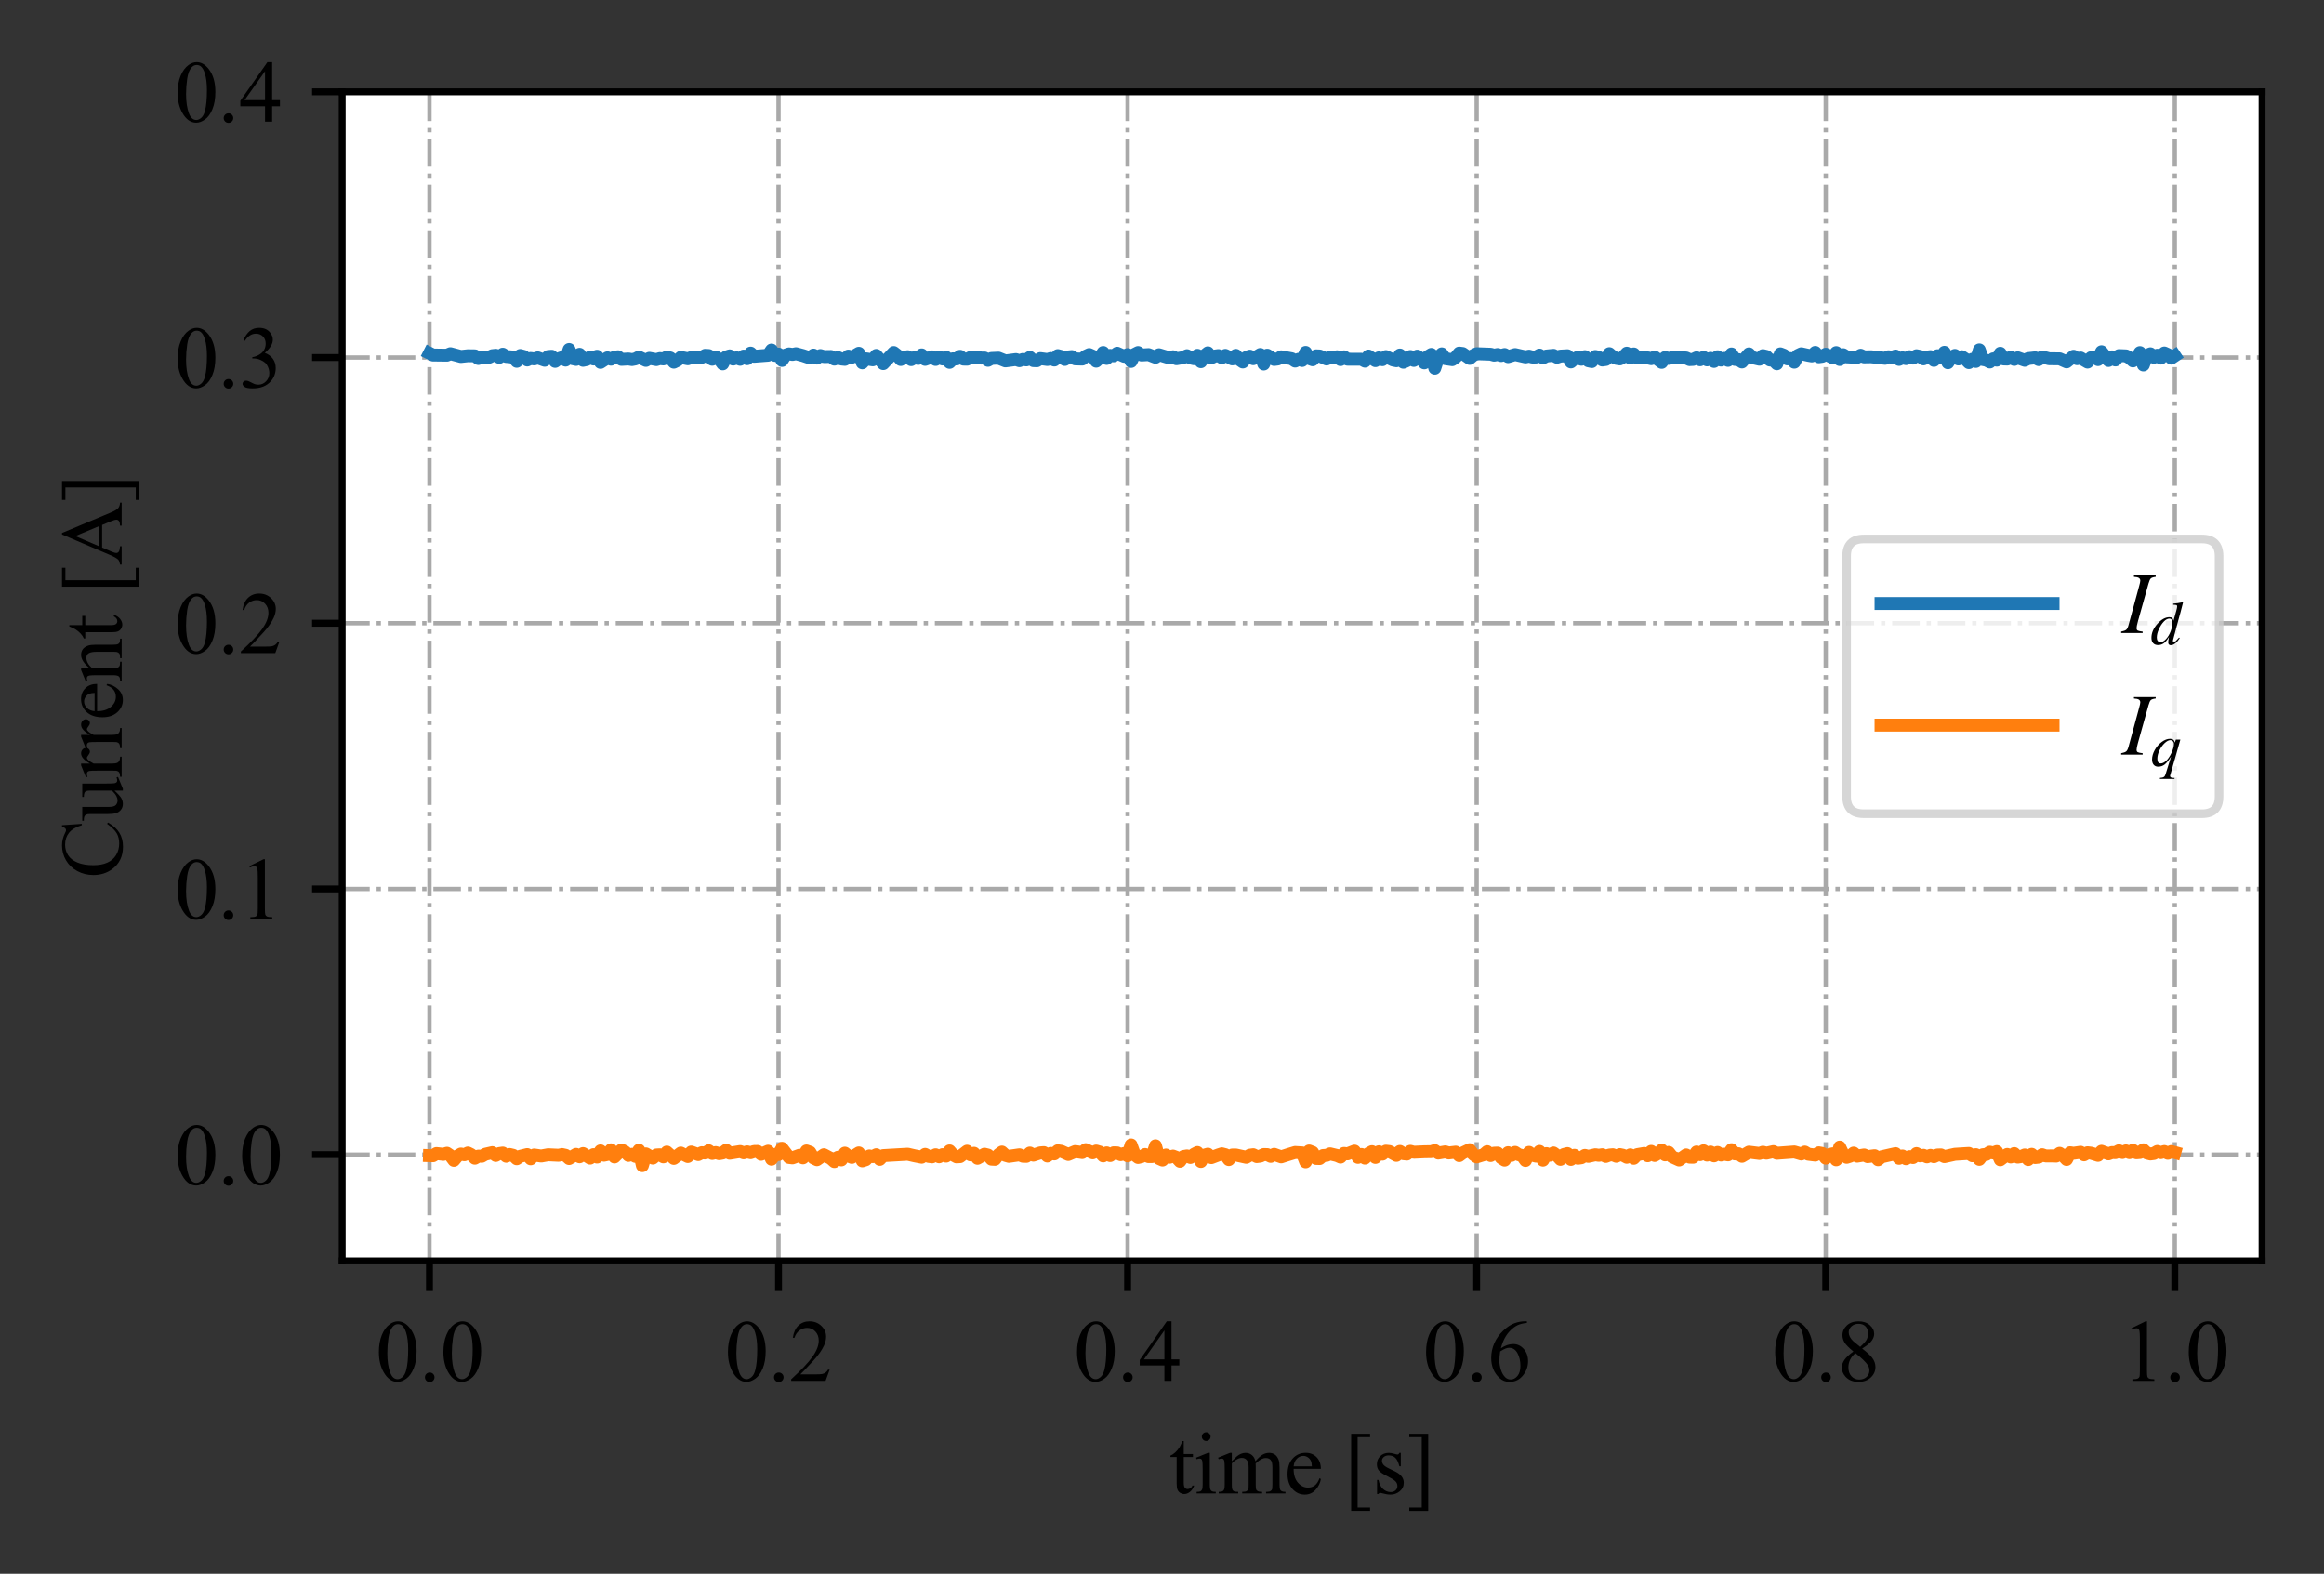 <?xml version="1.0" encoding="utf-8" standalone="no"?>
<!DOCTYPE svg PUBLIC "-//W3C//DTD SVG 1.1//EN"
  "http://www.w3.org/Graphics/SVG/1.1/DTD/svg11.dtd">
<svg xmlns:xlink="http://www.w3.org/1999/xlink" width="270.183pt" height="182.938pt" viewBox="0 0 270.183 182.938" xmlns="http://www.w3.org/2000/svg" version="1.1">
 <rect x="0" y="0" width="270.183" height="182.938" fill="#333333" stroke="none"/>
 <defs>
  <style type="text/css">*{stroke-linejoin: round; stroke-linecap: butt}</style>
 </defs>
 <g id="figure_1">
  <g id="patch_1">
   <path d="M 0 182.938 
L 270.183 182.938 
L 270.183 0 
L 0 0 
L 0 182.938 
z
" style="fill: none"/>
  </g>
  <g id="axes_1">
   <g id="patch_2">
    <path d="M 39.783 146.572 
L 262.983 146.572 
L 262.983 10.672 
L 39.783 10.672 
z
" style="fill: #ffffff"/>
   </g>
   <g id="matplotlib.axis_1">
    <g id="xtick_1">
     <g id="line2d_1">
      <path d="M 49.928 146.572 
L 49.928 10.672 
" clip-path="url(#p08a0a5518a)" style="fill: none; stroke-dasharray: 3.2,0.8,0.5,0.8; stroke-dashoffset: 0; stroke: #a9a9a9; stroke-width: 0.5"/>
     </g>
     <g id="line2d_2">
      <defs>
       <path id="m55daa2316b" d="M 0 0 
L 0 3.5 
" style="stroke: #000000; stroke-width: 0.8"/>
      </defs>
      <g>
       <use xlink:href="#m55daa2316b" x="49.928" y="146.572" style="stroke: #000000; stroke-width: 0.8"/>
      </g>
     </g>
     <g id="text_1">
      <!-- 0.0 -->
      <g transform="translate(43.678 160.516)scale(0.1 -0.1)">
       <defs>
        <path id="TimesNewRomanPSMT-30" d="M 231 2094 
Q 231 2819 450 3342 
Q 669 3866 1031 4122 
Q 1313 4325 1613 4325 
Q 2100 4325 2488 3828 
Q 2972 3213 2972 2159 
Q 2972 1422 2759 906 
Q 2547 391 2217 158 
Q 1888 -75 1581 -75 
Q 975 -75 572 641 
Q 231 1244 231 2094 
z
M 844 2016 
Q 844 1141 1059 588 
Q 1238 122 1591 122 
Q 1759 122 1940 273 
Q 2122 425 2216 781 
Q 2359 1319 2359 2297 
Q 2359 3022 2209 3506 
Q 2097 3866 1919 4016 
Q 1791 4119 1609 4119 
Q 1397 4119 1231 3928 
Q 1006 3669 925 3112 
Q 844 2556 844 2016 
z
" transform="scale(0.016)"/>
        <path id="TimesNewRomanPSMT-2e" d="M 800 606 
Q 947 606 1047 504 
Q 1147 403 1147 259 
Q 1147 116 1045 14 
Q 944 -88 800 -88 
Q 656 -88 554 14 
Q 453 116 453 259 
Q 453 406 554 506 
Q 656 606 800 606 
z
" transform="scale(0.016)"/>
       </defs>
       <use xlink:href="#TimesNewRomanPSMT-30"/>
       <use xlink:href="#TimesNewRomanPSMT-2e" x="50"/>
       <use xlink:href="#TimesNewRomanPSMT-30" x="75"/>
      </g>
     </g>
    </g>
    <g id="xtick_2">
     <g id="line2d_3">
      <path d="M 90.51 146.572 
L 90.51 10.672 
" clip-path="url(#p08a0a5518a)" style="fill: none; stroke-dasharray: 3.2,0.8,0.5,0.8; stroke-dashoffset: 0; stroke: #a9a9a9; stroke-width: 0.5"/>
     </g>
     <g id="line2d_4">
      <g>
       <use xlink:href="#m55daa2316b" x="90.51" y="146.572" style="stroke: #000000; stroke-width: 0.8"/>
      </g>
     </g>
     <g id="text_2">
      <!-- 0.2 -->
      <g transform="translate(84.26 160.516)scale(0.1 -0.1)">
       <defs>
        <path id="TimesNewRomanPSMT-32" d="M 2934 816 
L 2638 0 
L 138 0 
L 138 116 
Q 1241 1122 1691 1759 
Q 2141 2397 2141 2925 
Q 2141 3328 1894 3587 
Q 1647 3847 1303 3847 
Q 991 3847 742 3664 
Q 494 3481 375 3128 
L 259 3128 
Q 338 3706 661 4015 
Q 984 4325 1469 4325 
Q 1984 4325 2329 3994 
Q 2675 3663 2675 3213 
Q 2675 2891 2525 2569 
Q 2294 2063 1775 1497 
Q 997 647 803 472 
L 1909 472 
Q 2247 472 2383 497 
Q 2519 522 2628 598 
Q 2738 675 2819 816 
L 2934 816 
z
" transform="scale(0.016)"/>
       </defs>
       <use xlink:href="#TimesNewRomanPSMT-30"/>
       <use xlink:href="#TimesNewRomanPSMT-2e" x="50"/>
       <use xlink:href="#TimesNewRomanPSMT-32" x="75"/>
      </g>
     </g>
    </g>
    <g id="xtick_3">
     <g id="line2d_5">
      <path d="M 131.092 146.572 
L 131.092 10.672 
" clip-path="url(#p08a0a5518a)" style="fill: none; stroke-dasharray: 3.2,0.8,0.5,0.8; stroke-dashoffset: 0; stroke: #a9a9a9; stroke-width: 0.5"/>
     </g>
     <g id="line2d_6">
      <g>
       <use xlink:href="#m55daa2316b" x="131.092" y="146.572" style="stroke: #000000; stroke-width: 0.8"/>
      </g>
     </g>
     <g id="text_3">
      <!-- 0.4 -->
      <g transform="translate(124.842 160.516)scale(0.1 -0.1)">
       <defs>
        <path id="TimesNewRomanPSMT-34" d="M 2978 1563 
L 2978 1119 
L 2409 1119 
L 2409 0 
L 1894 0 
L 1894 1119 
L 100 1119 
L 100 1519 
L 2066 4325 
L 2409 4325 
L 2409 1563 
L 2978 1563 
z
M 1894 1563 
L 1894 3666 
L 406 1563 
L 1894 1563 
z
" transform="scale(0.016)"/>
       </defs>
       <use xlink:href="#TimesNewRomanPSMT-30"/>
       <use xlink:href="#TimesNewRomanPSMT-2e" x="50"/>
       <use xlink:href="#TimesNewRomanPSMT-34" x="75"/>
      </g>
     </g>
    </g>
    <g id="xtick_4">
     <g id="line2d_7">
      <path d="M 171.674 146.572 
L 171.674 10.672 
" clip-path="url(#p08a0a5518a)" style="fill: none; stroke-dasharray: 3.2,0.8,0.5,0.8; stroke-dashoffset: 0; stroke: #a9a9a9; stroke-width: 0.5"/>
     </g>
     <g id="line2d_8">
      <g>
       <use xlink:href="#m55daa2316b" x="171.674" y="146.572" style="stroke: #000000; stroke-width: 0.8"/>
      </g>
     </g>
     <g id="text_4">
      <!-- 0.6 -->
      <g transform="translate(165.424 160.516)scale(0.1 -0.1)">
       <defs>
        <path id="TimesNewRomanPSMT-36" d="M 2869 4325 
L 2869 4209 
Q 2456 4169 2195 4045 
Q 1934 3922 1679 3669 
Q 1425 3416 1258 3105 
Q 1091 2794 978 2366 
Q 1428 2675 1881 2675 
Q 2316 2675 2634 2325 
Q 2953 1975 2953 1425 
Q 2953 894 2631 456 
Q 2244 -75 1606 -75 
Q 1172 -75 869 213 
Q 275 772 275 1663 
Q 275 2231 503 2743 
Q 731 3256 1154 3653 
Q 1578 4050 1965 4187 
Q 2353 4325 2688 4325 
L 2869 4325 
z
M 925 2138 
Q 869 1716 869 1456 
Q 869 1156 980 804 
Q 1091 453 1309 247 
Q 1469 100 1697 100 
Q 1969 100 2183 356 
Q 2397 613 2397 1088 
Q 2397 1622 2184 2012 
Q 1972 2403 1581 2403 
Q 1463 2403 1327 2353 
Q 1191 2303 925 2138 
z
" transform="scale(0.016)"/>
       </defs>
       <use xlink:href="#TimesNewRomanPSMT-30"/>
       <use xlink:href="#TimesNewRomanPSMT-2e" x="50"/>
       <use xlink:href="#TimesNewRomanPSMT-36" x="75"/>
      </g>
     </g>
    </g>
    <g id="xtick_5">
     <g id="line2d_9">
      <path d="M 212.256 146.572 
L 212.256 10.672 
" clip-path="url(#p08a0a5518a)" style="fill: none; stroke-dasharray: 3.2,0.8,0.5,0.8; stroke-dashoffset: 0; stroke: #a9a9a9; stroke-width: 0.5"/>
     </g>
     <g id="line2d_10">
      <g>
       <use xlink:href="#m55daa2316b" x="212.256" y="146.572" style="stroke: #000000; stroke-width: 0.8"/>
      </g>
     </g>
     <g id="text_5">
      <!-- 0.8 -->
      <g transform="translate(206.006 160.516)scale(0.1 -0.1)">
       <defs>
        <path id="TimesNewRomanPSMT-38" d="M 1228 2134 
Q 725 2547 579 2797 
Q 434 3047 434 3316 
Q 434 3728 753 4026 
Q 1072 4325 1600 4325 
Q 2113 4325 2425 4047 
Q 2738 3769 2738 3413 
Q 2738 3175 2569 2928 
Q 2400 2681 1866 2347 
Q 2416 1922 2594 1678 
Q 2831 1359 2831 1006 
Q 2831 559 2490 242 
Q 2150 -75 1597 -75 
Q 994 -75 656 303 
Q 388 606 388 966 
Q 388 1247 577 1523 
Q 766 1800 1228 2134 
z
M 1719 2469 
Q 2094 2806 2194 3001 
Q 2294 3197 2294 3444 
Q 2294 3772 2109 3958 
Q 1925 4144 1606 4144 
Q 1288 4144 1088 3959 
Q 888 3775 888 3528 
Q 888 3366 970 3203 
Q 1053 3041 1206 2894 
L 1719 2469 
z
M 1375 2016 
Q 1116 1797 991 1539 
Q 866 1281 866 981 
Q 866 578 1086 336 
Q 1306 94 1647 94 
Q 1984 94 2187 284 
Q 2391 475 2391 747 
Q 2391 972 2272 1150 
Q 2050 1481 1375 2016 
z
" transform="scale(0.016)"/>
       </defs>
       <use xlink:href="#TimesNewRomanPSMT-30"/>
       <use xlink:href="#TimesNewRomanPSMT-2e" x="50"/>
       <use xlink:href="#TimesNewRomanPSMT-38" x="75"/>
      </g>
     </g>
    </g>
    <g id="xtick_6">
     <g id="line2d_11">
      <path d="M 252.837 146.572 
L 252.837 10.672 
" clip-path="url(#p08a0a5518a)" style="fill: none; stroke-dasharray: 3.2,0.8,0.5,0.8; stroke-dashoffset: 0; stroke: #a9a9a9; stroke-width: 0.5"/>
     </g>
     <g id="line2d_12">
      <g>
       <use xlink:href="#m55daa2316b" x="252.837" y="146.572" style="stroke: #000000; stroke-width: 0.8"/>
      </g>
     </g>
     <g id="text_6">
      <!-- 1.0 -->
      <g transform="translate(246.587 160.516)scale(0.1 -0.1)">
       <defs>
        <path id="TimesNewRomanPSMT-31" d="M 750 3822 
L 1781 4325 
L 1884 4325 
L 1884 747 
Q 1884 391 1914 303 
Q 1944 216 2037 169 
Q 2131 122 2419 116 
L 2419 0 
L 825 0 
L 825 116 
Q 1125 122 1212 167 
Q 1300 213 1334 289 
Q 1369 366 1369 747 
L 1369 3034 
Q 1369 3497 1338 3628 
Q 1316 3728 1258 3775 
Q 1200 3822 1119 3822 
Q 1003 3822 797 3725 
L 750 3822 
z
" transform="scale(0.016)"/>
       </defs>
       <use xlink:href="#TimesNewRomanPSMT-31"/>
       <use xlink:href="#TimesNewRomanPSMT-2e" x="50"/>
       <use xlink:href="#TimesNewRomanPSMT-30" x="75"/>
      </g>
     </g>
    </g>
    <g id="text_7">
     <!-- time [s] -->
     <g transform="translate(135.97 173.598)scale(0.1 -0.1)">
      <defs>
       <path id="TimesNewRomanPSMT-74" d="M 1031 3803 
L 1031 2863 
L 1700 2863 
L 1700 2644 
L 1031 2644 
L 1031 788 
Q 1031 509 1111 412 
Q 1191 316 1316 316 
Q 1419 316 1516 380 
Q 1613 444 1666 569 
L 1788 569 
Q 1678 263 1478 108 
Q 1278 -47 1066 -47 
Q 922 -47 784 33 
Q 647 113 581 261 
Q 516 409 516 719 
L 516 2644 
L 63 2644 
L 63 2747 
Q 234 2816 414 2980 
Q 594 3144 734 3369 
Q 806 3488 934 3803 
L 1031 3803 
z
" transform="scale(0.016)"/>
       <path id="TimesNewRomanPSMT-69" d="M 928 4444 
Q 1059 4444 1151 4351 
Q 1244 4259 1244 4128 
Q 1244 3997 1151 3903 
Q 1059 3809 928 3809 
Q 797 3809 703 3903 
Q 609 3997 609 4128 
Q 609 4259 701 4351 
Q 794 4444 928 4444 
z
M 1188 2947 
L 1188 647 
Q 1188 378 1227 289 
Q 1266 200 1342 156 
Q 1419 113 1622 113 
L 1622 0 
L 231 0 
L 231 113 
Q 441 113 512 153 
Q 584 194 626 287 
Q 669 381 669 647 
L 669 1750 
Q 669 2216 641 2353 
Q 619 2453 572 2492 
Q 525 2531 444 2531 
Q 356 2531 231 2484 
L 188 2597 
L 1050 2947 
L 1188 2947 
z
" transform="scale(0.016)"/>
       <path id="TimesNewRomanPSMT-6d" d="M 1050 2338 
Q 1363 2650 1419 2697 
Q 1559 2816 1721 2881 
Q 1884 2947 2044 2947 
Q 2313 2947 2506 2790 
Q 2700 2634 2766 2338 
Q 3088 2713 3309 2830 
Q 3531 2947 3766 2947 
Q 3994 2947 4170 2830 
Q 4347 2713 4450 2447 
Q 4519 2266 4519 1878 
L 4519 647 
Q 4519 378 4559 278 
Q 4591 209 4675 161 
Q 4759 113 4950 113 
L 4950 0 
L 3538 0 
L 3538 113 
L 3597 113 
Q 3781 113 3884 184 
Q 3956 234 3988 344 
Q 4000 397 4000 647 
L 4000 1878 
Q 4000 2228 3916 2372 
Q 3794 2572 3525 2572 
Q 3359 2572 3192 2489 
Q 3025 2406 2788 2181 
L 2781 2147 
L 2788 2013 
L 2788 647 
Q 2788 353 2820 281 
Q 2853 209 2943 161 
Q 3034 113 3253 113 
L 3253 0 
L 1806 0 
L 1806 113 
Q 2044 113 2133 169 
Q 2222 225 2256 338 
Q 2272 391 2272 647 
L 2272 1878 
Q 2272 2228 2169 2381 
Q 2031 2581 1784 2581 
Q 1616 2581 1450 2491 
Q 1191 2353 1050 2181 
L 1050 647 
Q 1050 366 1089 281 
Q 1128 197 1204 155 
Q 1281 113 1516 113 
L 1516 0 
L 100 0 
L 100 113 
Q 297 113 375 155 
Q 453 197 493 289 
Q 534 381 534 647 
L 534 1741 
Q 534 2213 506 2350 
Q 484 2453 437 2492 
Q 391 2531 309 2531 
Q 222 2531 100 2484 
L 53 2597 
L 916 2947 
L 1050 2947 
L 1050 2338 
z
" transform="scale(0.016)"/>
       <path id="TimesNewRomanPSMT-65" d="M 681 1784 
Q 678 1147 991 784 
Q 1303 422 1725 422 
Q 2006 422 2214 576 
Q 2422 731 2563 1106 
L 2659 1044 
Q 2594 616 2278 264 
Q 1963 -88 1488 -88 
Q 972 -88 605 314 
Q 238 716 238 1394 
Q 238 2128 614 2539 
Q 991 2950 1559 2950 
Q 2041 2950 2350 2633 
Q 2659 2316 2659 1784 
L 681 1784 
z
M 681 1966 
L 2006 1966 
Q 1991 2241 1941 2353 
Q 1863 2528 1708 2628 
Q 1553 2728 1384 2728 
Q 1125 2728 920 2526 
Q 716 2325 681 1966 
z
" transform="scale(0.016)"/>
       <path id="TimesNewRomanPSMT-20" transform="scale(0.016)"/>
       <path id="TimesNewRomanPSMT-5b" d="M 1900 -1269 
L 525 -1269 
L 525 4334 
L 1900 4334 
L 1900 4088 
L 994 4088 
L 994 -1025 
L 1900 -1025 
L 1900 -1269 
z
" transform="scale(0.016)"/>
       <path id="TimesNewRomanPSMT-73" d="M 2050 2947 
L 2050 1972 
L 1947 1972 
Q 1828 2431 1642 2597 
Q 1456 2763 1169 2763 
Q 950 2763 815 2647 
Q 681 2531 681 2391 
Q 681 2216 781 2091 
Q 878 1963 1175 1819 
L 1631 1597 
Q 2266 1288 2266 781 
Q 2266 391 1970 151 
Q 1675 -88 1309 -88 
Q 1047 -88 709 6 
Q 606 38 541 38 
Q 469 38 428 -44 
L 325 -44 
L 325 978 
L 428 978 
Q 516 541 762 319 
Q 1009 97 1316 97 
Q 1531 97 1667 223 
Q 1803 350 1803 528 
Q 1803 744 1651 891 
Q 1500 1038 1047 1263 
Q 594 1488 453 1669 
Q 313 1847 313 2119 
Q 313 2472 555 2709 
Q 797 2947 1181 2947 
Q 1350 2947 1591 2875 
Q 1750 2828 1803 2828 
Q 1853 2828 1881 2850 
Q 1909 2872 1947 2947 
L 2050 2947 
z
" transform="scale(0.016)"/>
       <path id="TimesNewRomanPSMT-5d" d="M 234 4334 
L 1609 4334 
L 1609 -1272 
L 234 -1272 
L 234 -1025 
L 1141 -1025 
L 1141 4088 
L 234 4088 
L 234 4334 
z
" transform="scale(0.016)"/>
      </defs>
      <use xlink:href="#TimesNewRomanPSMT-74"/>
      <use xlink:href="#TimesNewRomanPSMT-69" x="27.783"/>
      <use xlink:href="#TimesNewRomanPSMT-6d" x="55.566"/>
      <use xlink:href="#TimesNewRomanPSMT-65" x="133.35"/>
      <use xlink:href="#TimesNewRomanPSMT-20" x="177.734"/>
      <use xlink:href="#TimesNewRomanPSMT-5b" x="202.734"/>
      <use xlink:href="#TimesNewRomanPSMT-73" x="236.035"/>
      <use xlink:href="#TimesNewRomanPSMT-5d" x="274.951"/>
     </g>
    </g>
   </g>
   <g id="matplotlib.axis_2">
    <g id="ytick_1">
     <g id="line2d_13">
      <path d="M 39.783 134.217 
L 262.983 134.217 
" clip-path="url(#p08a0a5518a)" style="fill: none; stroke-dasharray: 3.2,0.8,0.5,0.8; stroke-dashoffset: 0; stroke: #a9a9a9; stroke-width: 0.5"/>
     </g>
     <g id="line2d_14">
      <defs>
       <path id="mfda56eb839" d="M 0 0 
L -3.5 0 
" style="stroke: #000000; stroke-width: 0.8"/>
      </defs>
      <g>
       <use xlink:href="#mfda56eb839" x="39.783" y="134.217" style="stroke: #000000; stroke-width: 0.8"/>
      </g>
     </g>
     <g id="text_8">
      <!-- 0.0 -->
      <g transform="translate(20.283 137.689)scale(0.1 -0.1)">
       <use xlink:href="#TimesNewRomanPSMT-30"/>
       <use xlink:href="#TimesNewRomanPSMT-2e" x="50"/>
       <use xlink:href="#TimesNewRomanPSMT-30" x="75"/>
      </g>
     </g>
    </g>
    <g id="ytick_2">
     <g id="line2d_15">
      <path d="M 39.783 103.331 
L 262.983 103.331 
" clip-path="url(#p08a0a5518a)" style="fill: none; stroke-dasharray: 3.2,0.8,0.5,0.8; stroke-dashoffset: 0; stroke: #a9a9a9; stroke-width: 0.5"/>
     </g>
     <g id="line2d_16">
      <g>
       <use xlink:href="#mfda56eb839" x="39.783" y="103.331" style="stroke: #000000; stroke-width: 0.8"/>
      </g>
     </g>
     <g id="text_9">
      <!-- 0.1 -->
      <g transform="translate(20.283 106.803)scale(0.1 -0.1)">
       <use xlink:href="#TimesNewRomanPSMT-30"/>
       <use xlink:href="#TimesNewRomanPSMT-2e" x="50"/>
       <use xlink:href="#TimesNewRomanPSMT-31" x="75"/>
      </g>
     </g>
    </g>
    <g id="ytick_3">
     <g id="line2d_17">
      <path d="M 39.783 72.445 
L 262.983 72.445 
" clip-path="url(#p08a0a5518a)" style="fill: none; stroke-dasharray: 3.2,0.8,0.5,0.8; stroke-dashoffset: 0; stroke: #a9a9a9; stroke-width: 0.5"/>
     </g>
     <g id="line2d_18">
      <g>
       <use xlink:href="#mfda56eb839" x="39.783" y="72.445" style="stroke: #000000; stroke-width: 0.8"/>
      </g>
     </g>
     <g id="text_10">
      <!-- 0.2 -->
      <g transform="translate(20.283 75.916)scale(0.1 -0.1)">
       <use xlink:href="#TimesNewRomanPSMT-30"/>
       <use xlink:href="#TimesNewRomanPSMT-2e" x="50"/>
       <use xlink:href="#TimesNewRomanPSMT-32" x="75"/>
      </g>
     </g>
    </g>
    <g id="ytick_4">
     <g id="line2d_19">
      <path d="M 39.783 41.558 
L 262.983 41.558 
" clip-path="url(#p08a0a5518a)" style="fill: none; stroke-dasharray: 3.2,0.8,0.5,0.8; stroke-dashoffset: 0; stroke: #a9a9a9; stroke-width: 0.5"/>
     </g>
     <g id="line2d_20">
      <g>
       <use xlink:href="#mfda56eb839" x="39.783" y="41.558" style="stroke: #000000; stroke-width: 0.8"/>
      </g>
     </g>
     <g id="text_11">
      <!-- 0.3 -->
      <g transform="translate(20.283 45.03)scale(0.1 -0.1)">
       <defs>
        <path id="TimesNewRomanPSMT-33" d="M 325 3431 
Q 506 3859 782 4092 
Q 1059 4325 1472 4325 
Q 1981 4325 2253 3994 
Q 2459 3747 2459 3466 
Q 2459 3003 1878 2509 
Q 2269 2356 2469 2072 
Q 2669 1788 2669 1403 
Q 2669 853 2319 450 
Q 1863 -75 997 -75 
Q 569 -75 414 31 
Q 259 138 259 259 
Q 259 350 332 419 
Q 406 488 509 488 
Q 588 488 669 463 
Q 722 447 909 348 
Q 1097 250 1169 231 
Q 1284 197 1416 197 
Q 1734 197 1970 444 
Q 2206 691 2206 1028 
Q 2206 1275 2097 1509 
Q 2016 1684 1919 1775 
Q 1784 1900 1550 2001 
Q 1316 2103 1072 2103 
L 972 2103 
L 972 2197 
Q 1219 2228 1467 2375 
Q 1716 2522 1828 2728 
Q 1941 2934 1941 3181 
Q 1941 3503 1739 3701 
Q 1538 3900 1238 3900 
Q 753 3900 428 3381 
L 325 3431 
z
" transform="scale(0.016)"/>
       </defs>
       <use xlink:href="#TimesNewRomanPSMT-30"/>
       <use xlink:href="#TimesNewRomanPSMT-2e" x="50"/>
       <use xlink:href="#TimesNewRomanPSMT-33" x="75"/>
      </g>
     </g>
    </g>
    <g id="ytick_5">
     <g id="line2d_21">
      <path d="M 39.783 10.672 
L 262.983 10.672 
" clip-path="url(#p08a0a5518a)" style="fill: none; stroke-dasharray: 3.2,0.8,0.5,0.8; stroke-dashoffset: 0; stroke: #a9a9a9; stroke-width: 0.5"/>
     </g>
     <g id="line2d_22">
      <g>
       <use xlink:href="#mfda56eb839" x="39.783" y="10.672" style="stroke: #000000; stroke-width: 0.8"/>
      </g>
     </g>
     <g id="text_12">
      <!-- 0.4 -->
      <g transform="translate(20.283 14.144)scale(0.1 -0.1)">
       <use xlink:href="#TimesNewRomanPSMT-30"/>
       <use xlink:href="#TimesNewRomanPSMT-2e" x="50"/>
       <use xlink:href="#TimesNewRomanPSMT-34" x="75"/>
      </g>
     </g>
    </g>
    <g id="text_13">
     <!-- Current [A] -->
     <g transform="translate(14.144 102.086)rotate(-90)scale(0.1 -0.1)">
      <defs>
       <path id="TimesNewRomanPSMT-43" d="M 3853 4334 
L 3950 2894 
L 3853 2894 
Q 3659 3541 3300 3825 
Q 2941 4109 2438 4109 
Q 2016 4109 1675 3895 
Q 1334 3681 1139 3212 
Q 944 2744 944 2047 
Q 944 1472 1128 1050 
Q 1313 628 1683 403 
Q 2053 178 2528 178 
Q 2941 178 3256 354 
Q 3572 531 3950 1056 
L 4047 994 
Q 3728 428 3303 165 
Q 2878 -97 2294 -97 
Q 1241 -97 663 684 
Q 231 1266 231 2053 
Q 231 2688 515 3219 
Q 800 3750 1298 4042 
Q 1797 4334 2388 4334 
Q 2847 4334 3294 4109 
Q 3425 4041 3481 4041 
Q 3566 4041 3628 4100 
Q 3709 4184 3744 4334 
L 3853 4334 
z
" transform="scale(0.016)"/>
       <path id="TimesNewRomanPSMT-75" d="M 2709 2863 
L 2709 1128 
Q 2709 631 2732 520 
Q 2756 409 2807 365 
Q 2859 322 2928 322 
Q 3025 322 3147 375 
L 3191 266 
L 2334 -88 
L 2194 -88 
L 2194 519 
Q 1825 119 1631 15 
Q 1438 -88 1222 -88 
Q 981 -88 804 51 
Q 628 191 559 409 
Q 491 628 491 1028 
L 491 2306 
Q 491 2509 447 2587 
Q 403 2666 317 2708 
Q 231 2750 6 2747 
L 6 2863 
L 1009 2863 
L 1009 947 
Q 1009 547 1148 422 
Q 1288 297 1484 297 
Q 1619 297 1789 381 
Q 1959 466 2194 703 
L 2194 2325 
Q 2194 2569 2105 2655 
Q 2016 2741 1734 2747 
L 1734 2863 
L 2709 2863 
z
" transform="scale(0.016)"/>
       <path id="TimesNewRomanPSMT-72" d="M 1038 2947 
L 1038 2303 
Q 1397 2947 1775 2947 
Q 1947 2947 2059 2842 
Q 2172 2738 2172 2600 
Q 2172 2478 2090 2393 
Q 2009 2309 1897 2309 
Q 1788 2309 1652 2417 
Q 1516 2525 1450 2525 
Q 1394 2525 1328 2463 
Q 1188 2334 1038 2041 
L 1038 669 
Q 1038 431 1097 309 
Q 1138 225 1241 169 
Q 1344 113 1538 113 
L 1538 0 
L 72 0 
L 72 113 
Q 291 113 397 181 
Q 475 231 506 341 
Q 522 394 522 644 
L 522 1753 
Q 522 2253 501 2348 
Q 481 2444 426 2487 
Q 372 2531 291 2531 
Q 194 2531 72 2484 
L 41 2597 
L 906 2947 
L 1038 2947 
z
" transform="scale(0.016)"/>
       <path id="TimesNewRomanPSMT-6e" d="M 1034 2341 
Q 1538 2947 1994 2947 
Q 2228 2947 2397 2830 
Q 2566 2713 2666 2444 
Q 2734 2256 2734 1869 
L 2734 647 
Q 2734 375 2778 278 
Q 2813 200 2889 156 
Q 2966 113 3172 113 
L 3172 0 
L 1756 0 
L 1756 113 
L 1816 113 
Q 2016 113 2095 173 
Q 2175 234 2206 353 
Q 2219 400 2219 647 
L 2219 1819 
Q 2219 2209 2117 2386 
Q 2016 2563 1775 2563 
Q 1403 2563 1034 2156 
L 1034 647 
Q 1034 356 1069 288 
Q 1113 197 1189 155 
Q 1266 113 1500 113 
L 1500 0 
L 84 0 
L 84 113 
L 147 113 
Q 366 113 442 223 
Q 519 334 519 647 
L 519 1709 
Q 519 2225 495 2337 
Q 472 2450 423 2490 
Q 375 2531 294 2531 
Q 206 2531 84 2484 
L 38 2597 
L 900 2947 
L 1034 2947 
L 1034 2341 
z
" transform="scale(0.016)"/>
       <path id="TimesNewRomanPSMT-41" d="M 2928 1419 
L 1288 1419 
L 1000 750 
Q 894 503 894 381 
Q 894 284 986 211 
Q 1078 138 1384 116 
L 1384 0 
L 50 0 
L 50 116 
Q 316 163 394 238 
Q 553 388 747 847 
L 2238 4334 
L 2347 4334 
L 3822 809 
Q 4000 384 4145 257 
Q 4291 131 4550 116 
L 4550 0 
L 2878 0 
L 2878 116 
Q 3131 128 3220 200 
Q 3309 272 3309 375 
Q 3309 513 3184 809 
L 2928 1419 
z
M 2841 1650 
L 2122 3363 
L 1384 1650 
L 2841 1650 
z
" transform="scale(0.016)"/>
      </defs>
      <use xlink:href="#TimesNewRomanPSMT-43"/>
      <use xlink:href="#TimesNewRomanPSMT-75" x="66.699"/>
      <use xlink:href="#TimesNewRomanPSMT-72" x="116.699"/>
      <use xlink:href="#TimesNewRomanPSMT-72" x="150"/>
      <use xlink:href="#TimesNewRomanPSMT-65" x="183.301"/>
      <use xlink:href="#TimesNewRomanPSMT-6e" x="227.686"/>
      <use xlink:href="#TimesNewRomanPSMT-74" x="277.686"/>
      <use xlink:href="#TimesNewRomanPSMT-20" x="305.469"/>
      <use xlink:href="#TimesNewRomanPSMT-5b" x="330.469"/>
      <use xlink:href="#TimesNewRomanPSMT-41" x="363.77"/>
      <use xlink:href="#TimesNewRomanPSMT-5d" x="435.986"/>
     </g>
    </g>
   </g>
   <g id="line2d_23">
    <path d="M 49.928 41.059 
L 50.334 41.267 
L 51.957 41.287 
L 52.363 41.114 
L 53.581 41.439 
L 54.392 41.35 
L 55.204 41.361 
L 55.61 41.672 
L 56.016 41.514 
L 56.421 41.617 
L 56.827 41.542 
L 57.233 41.342 
L 57.639 41.297 
L 58.045 41.54 
L 58.45 41.171 
L 58.856 41.437 
L 59.668 41.505 
L 60.074 42 
L 60.48 41.319 
L 60.885 41.429 
L 61.291 41.846 
L 61.697 41.665 
L 62.103 41.721 
L 62.509 41.595 
L 63.32 41.878 
L 63.726 41.443 
L 64.132 41.409 
L 64.538 42.007 
L 64.944 41.702 
L 65.349 41.565 
L 65.755 41.859 
L 66.161 40.623 
L 66.567 41.691 
L 66.973 41.781 
L 67.378 41.183 
L 67.784 41.884 
L 68.19 41.796 
L 68.596 41.513 
L 69.002 41.729 
L 69.408 41.409 
L 69.813 42.125 
L 70.625 41.594 
L 71.031 41.755 
L 71.437 41.524 
L 71.842 41.469 
L 72.248 41.776 
L 73.06 41.729 
L 73.466 41.798 
L 73.872 41.72 
L 74.277 41.51 
L 75.089 41.894 
L 75.495 41.65 
L 76.306 41.802 
L 76.712 41.679 
L 77.118 41.723 
L 77.524 41.508 
L 77.93 41.613 
L 78.336 42.1 
L 78.741 41.902 
L 79.147 41.539 
L 79.959 41.705 
L 80.365 41.562 
L 81.582 41.538 
L 81.988 41.301 
L 82.394 41.328 
L 82.8 41.762 
L 83.205 41.489 
L 83.611 41.745 
L 84.017 42.297 
L 84.423 41.501 
L 84.829 41.365 
L 85.234 41.741 
L 85.64 41.589 
L 86.046 41.766 
L 86.452 41.391 
L 86.858 41.695 
L 87.264 41.044 
L 87.669 41.417 
L 89.293 41.292 
L 89.698 40.688 
L 90.104 41.313 
L 90.51 41.159 
L 90.916 41.897 
L 91.322 41.272 
L 91.728 41.137 
L 92.133 41.201 
L 92.539 41.116 
L 93.351 41.33 
L 94.162 41.604 
L 94.568 41.273 
L 94.974 41.622 
L 95.38 41.326 
L 95.786 41.451 
L 96.597 41.438 
L 97.003 41.748 
L 97.409 41.553 
L 97.815 41.733 
L 98.221 41.774 
L 98.626 41.39 
L 99.032 41.533 
L 99.844 41.065 
L 100.25 42.176 
L 100.656 41.708 
L 101.467 41.827 
L 101.873 41.312 
L 102.685 42.266 
L 103.902 40.978 
L 104.308 41.291 
L 104.714 41.791 
L 105.12 41.544 
L 105.525 41.463 
L 105.931 41.806 
L 106.337 41.558 
L 106.743 41.664 
L 107.149 41.25 
L 107.554 41.776 
L 108.366 41.482 
L 108.772 41.786 
L 109.178 41.497 
L 109.584 41.729 
L 109.989 41.524 
L 110.395 42.122 
L 110.801 41.705 
L 111.207 41.726 
L 111.613 41.417 
L 112.018 41.746 
L 112.424 41.756 
L 112.83 41.549 
L 113.642 41.5 
L 114.048 41.62 
L 114.453 41.614 
L 114.859 41.885 
L 115.265 41.664 
L 116.077 41.629 
L 116.888 41.952 
L 118.106 41.792 
L 118.512 41.927 
L 118.917 41.782 
L 119.323 41.833 
L 119.729 41.539 
L 120.135 41.92 
L 120.541 41.935 
L 120.946 41.68 
L 121.758 41.791 
L 122.164 41.672 
L 122.57 41.851 
L 122.976 41.333 
L 123.381 41.44 
L 123.787 41.785 
L 124.193 41.491 
L 124.599 41.449 
L 125.005 41.717 
L 125.816 41.741 
L 126.222 41.405 
L 126.628 41.213 
L 127.034 41.391 
L 127.44 41.985 
L 127.845 41.598 
L 128.251 40.975 
L 128.657 41.665 
L 129.063 41.312 
L 129.469 41.358 
L 129.874 41.057 
L 130.686 41.415 
L 131.092 41.217 
L 131.498 42.014 
L 131.904 41.188 
L 132.309 40.98 
L 132.715 41.267 
L 133.527 41.22 
L 134.338 41.531 
L 134.744 41.235 
L 135.962 41.601 
L 136.368 41.47 
L 136.773 41.7 
L 137.585 41.559 
L 137.991 41.343 
L 138.397 41.6 
L 138.802 41.696 
L 139.208 41.304 
L 139.614 42.044 
L 140.02 41.336 
L 140.426 41.011 
L 140.832 41.58 
L 141.237 41.387 
L 141.643 41.331 
L 142.049 41.577 
L 142.455 41.307 
L 143.266 41.721 
L 143.672 41.305 
L 144.078 41.793 
L 144.484 42.079 
L 144.89 41.553 
L 145.296 41.398 
L 145.701 41.696 
L 146.513 41.205 
L 146.919 42.314 
L 147.325 41.287 
L 148.136 41.786 
L 148.542 41.732 
L 148.948 41.478 
L 150.165 41.699 
L 150.571 41.973 
L 150.977 41.762 
L 151.383 41.903 
L 151.789 40.965 
L 152.194 41.671 
L 152.6 41.82 
L 153.006 41.362 
L 153.412 41.379 
L 154.224 41.729 
L 154.629 41.53 
L 155.035 41.615 
L 155.441 41.471 
L 155.847 41.8 
L 156.253 41.479 
L 156.658 41.755 
L 158.282 41.762 
L 158.688 41.982 
L 159.093 41.381 
L 159.905 41.923 
L 160.311 41.595 
L 160.717 41.811 
L 161.122 41.45 
L 161.934 41.849 
L 162.34 41.932 
L 162.746 41.266 
L 163.152 42.109 
L 163.557 41.928 
L 163.963 41.44 
L 164.369 41.896 
L 164.775 41.394 
L 165.181 41.686 
L 165.586 42.18 
L 165.992 41.445 
L 166.398 41.197 
L 166.804 42.802 
L 167.21 41.563 
L 167.616 41.133 
L 168.021 41.69 
L 168.833 41.809 
L 169.239 41.535 
L 169.645 41.044 
L 170.05 41.094 
L 170.862 41.661 
L 171.268 41.313 
L 171.674 41.117 
L 173.297 41.176 
L 173.703 41.288 
L 174.109 41.21 
L 174.514 41.33 
L 174.92 41.211 
L 175.326 41.458 
L 176.138 41.214 
L 177.355 41.487 
L 177.761 41.399 
L 178.167 41.512 
L 178.573 41.5 
L 178.978 41.274 
L 179.384 41.593 
L 179.79 41.382 
L 180.602 41.302 
L 181.008 41.528 
L 181.413 41.392 
L 182.225 41.348 
L 182.631 42.073 
L 183.037 41.71 
L 183.442 41.527 
L 183.848 41.761 
L 184.254 41.455 
L 184.66 41.941 
L 185.066 42.028 
L 185.472 41.437 
L 185.877 41.551 
L 186.283 41.849 
L 186.689 41.789 
L 187.095 41.11 
L 187.501 41.461 
L 187.906 41.654 
L 188.312 41.72 
L 188.718 41.497 
L 189.124 41.054 
L 189.53 41.611 
L 189.936 41.144 
L 190.341 41.601 
L 191.559 41.597 
L 191.965 41.693 
L 192.37 41.506 
L 193.182 42.124 
L 193.588 41.557 
L 193.994 41.663 
L 194.805 41.5 
L 196.023 41.612 
L 196.429 41.801 
L 196.834 41.779 
L 197.24 41.59 
L 197.646 41.821 
L 198.052 41.536 
L 198.458 41.834 
L 198.864 41.653 
L 199.269 42.011 
L 199.675 41.467 
L 200.081 41.856 
L 200.487 41.655 
L 200.893 41.89 
L 201.298 41.144 
L 201.704 41.783 
L 202.11 41.797 
L 202.516 42.078 
L 203.328 41.135 
L 203.733 41.57 
L 204.545 41.757 
L 204.951 41.336 
L 205.357 41.434 
L 205.762 41.848 
L 206.168 41.869 
L 206.574 42.286 
L 206.98 41.132 
L 207.386 41.286 
L 207.792 41.718 
L 208.197 41.682 
L 208.603 42.102 
L 209.009 41.314 
L 209.415 41.122 
L 210.226 41.302 
L 210.632 41.374 
L 211.038 40.965 
L 211.444 41.473 
L 211.85 41.418 
L 212.256 41.174 
L 213.067 41.583 
L 213.473 40.987 
L 213.879 41.791 
L 214.285 41.231 
L 214.69 41.481 
L 215.908 41.545 
L 216.314 41.293 
L 216.72 41.485 
L 217.531 41.47 
L 219.154 41.651 
L 219.56 41.468 
L 219.966 41.537 
L 220.372 41.385 
L 220.778 41.78 
L 221.184 41.589 
L 221.589 41.686 
L 221.995 41.464 
L 222.401 41.622 
L 222.807 41.348 
L 223.213 41.429 
L 223.618 41.715 
L 224.024 41.514 
L 224.43 41.455 
L 224.836 41.891 
L 225.242 41.35 
L 225.648 41.583 
L 226.053 40.953 
L 226.459 42.166 
L 226.865 41.538 
L 227.271 41.311 
L 227.677 41.727 
L 228.082 41.466 
L 228.488 41.736 
L 228.894 42.151 
L 229.3 41.757 
L 229.706 42.013 
L 230.112 40.669 
L 230.517 41.79 
L 230.923 41.868 
L 231.329 42.079 
L 231.735 41.711 
L 232.141 41.864 
L 232.546 41.064 
L 232.952 41.726 
L 233.358 41.739 
L 233.764 41.524 
L 234.17 41.78 
L 234.576 41.592 
L 235.387 41.881 
L 235.793 41.682 
L 236.605 41.591 
L 237.01 41.801 
L 237.416 41.488 
L 238.228 41.702 
L 239.445 41.709 
L 240.257 42.064 
L 241.069 41.411 
L 241.474 41.696 
L 241.88 41.612 
L 242.692 42.09 
L 243.098 41.58 
L 243.504 41.534 
L 243.909 41.803 
L 244.315 40.887 
L 245.127 41.902 
L 245.533 41.484 
L 245.938 41.843 
L 246.344 41.333 
L 247.156 41.366 
L 247.562 41.589 
L 247.968 41.954 
L 248.373 41.723 
L 248.779 40.985 
L 249.185 42.426 
L 249.591 41.309 
L 249.997 41.127 
L 250.402 41.531 
L 250.808 41.29 
L 251.214 41.621 
L 251.62 41.031 
L 252.026 41.214 
L 252.432 41.628 
L 252.837 41.357 
L 252.837 41.357 
" clip-path="url(#p08a0a5518a)" style="fill: none; stroke: #1f77b4; stroke-width: 1.5; stroke-linecap: square"/>
   </g>
   <g id="line2d_24">
    <path d="M 49.928 134.335 
L 50.334 134.347 
L 50.74 134.095 
L 51.552 134.184 
L 51.957 134.059 
L 52.363 134.333 
L 52.769 134.878 
L 53.175 134.389 
L 53.581 134.151 
L 53.986 134.231 
L 54.392 134.031 
L 54.798 134.231 
L 55.204 134.628 
L 55.61 134.392 
L 56.016 134.406 
L 56.421 134.175 
L 57.233 133.99 
L 57.639 134.312 
L 58.045 134.095 
L 58.45 134.036 
L 58.856 134.406 
L 59.262 134.207 
L 59.668 134.303 
L 60.074 134.693 
L 60.48 134.414 
L 61.291 134.215 
L 61.697 134.698 
L 62.103 134.263 
L 62.914 134.38 
L 63.726 134.235 
L 64.944 134.293 
L 65.349 134.213 
L 65.755 134.299 
L 66.161 134.667 
L 66.973 134.19 
L 67.378 134.463 
L 67.784 134.097 
L 68.596 134.621 
L 69.002 134.222 
L 69.408 134.498 
L 69.813 133.786 
L 70.219 134.283 
L 70.625 134.195 
L 71.031 133.664 
L 71.437 134.487 
L 72.248 133.676 
L 72.654 133.882 
L 73.06 134.306 
L 73.466 134.181 
L 73.872 134.421 
L 74.277 133.708 
L 74.683 135.496 
L 75.089 134.134 
L 75.901 134.617 
L 76.306 134.262 
L 76.712 134.237 
L 77.118 134.473 
L 77.524 133.924 
L 78.336 134.651 
L 79.147 134.035 
L 79.959 134.436 
L 80.365 133.919 
L 81.176 134.212 
L 81.582 133.998 
L 81.988 134.028 
L 82.394 133.772 
L 82.8 134.084 
L 83.205 133.981 
L 83.611 134.109 
L 84.017 134.034 
L 84.423 133.709 
L 84.829 134.059 
L 86.046 133.861 
L 86.452 134.011 
L 86.858 133.899 
L 87.264 133.997 
L 87.669 133.855 
L 88.075 133.848 
L 88.481 134.178 
L 89.293 133.823 
L 89.698 134.745 
L 90.104 134.193 
L 90.51 134.213 
L 90.916 133.484 
L 91.728 134.543 
L 92.133 134.59 
L 92.945 134.295 
L 93.351 134.588 
L 93.757 133.795 
L 94.162 133.939 
L 94.568 134.606 
L 94.974 134.802 
L 95.786 134.235 
L 96.597 134.663 
L 97.003 135.023 
L 97.409 134.529 
L 97.815 134.825 
L 98.221 134.047 
L 98.626 134.37 
L 99.032 134.534 
L 99.844 134.022 
L 100.25 134.935 
L 100.656 134.805 
L 101.061 134.371 
L 101.467 134.448 
L 101.873 134.232 
L 102.279 134.764 
L 102.685 134.334 
L 105.525 134.171 
L 106.337 134.356 
L 107.149 134.514 
L 107.554 134.192 
L 107.96 134.421 
L 108.366 134.471 
L 108.772 134.237 
L 109.178 134.464 
L 109.584 134.222 
L 109.989 134.39 
L 110.395 133.79 
L 110.801 134.256 
L 111.207 134.475 
L 111.613 134.449 
L 112.424 133.822 
L 112.83 134.243 
L 113.236 134.06 
L 113.642 134.638 
L 114.453 134.173 
L 114.859 134.272 
L 115.265 134.738 
L 115.671 134.759 
L 116.077 134.224 
L 116.482 133.924 
L 116.888 134.3 
L 117.294 134.416 
L 118.512 134.239 
L 118.917 134.403 
L 119.323 134.415 
L 119.729 134.035 
L 120.135 134.277 
L 120.946 134.017 
L 121.352 133.985 
L 121.758 134.377 
L 122.164 134.072 
L 122.57 134.136 
L 122.976 133.773 
L 123.381 133.834 
L 124.193 134.2 
L 125.005 133.861 
L 125.816 133.981 
L 126.222 133.644 
L 127.034 134.011 
L 127.44 133.805 
L 127.845 133.925 
L 128.251 134.365 
L 128.657 134.016 
L 129.063 134.325 
L 129.469 134.009 
L 129.874 134.017 
L 130.28 134.22 
L 130.686 134.086 
L 131.092 134.357 
L 131.498 133.093 
L 131.904 134.233 
L 132.309 134.546 
L 132.715 134.447 
L 133.121 134.206 
L 133.527 134.445 
L 133.933 134.44 
L 134.338 133.19 
L 134.744 134.66 
L 135.15 134.841 
L 135.556 134.264 
L 135.962 134.52 
L 136.368 134.387 
L 136.773 134.542 
L 137.179 134.988 
L 137.585 134.437 
L 137.991 134.368 
L 138.397 134.543 
L 138.802 134.185 
L 139.208 133.976 
L 139.614 135.01 
L 140.02 134.284 
L 140.426 134.167 
L 140.832 134.561 
L 141.643 134.255 
L 142.049 134.127 
L 142.455 134.23 
L 142.861 134.788 
L 143.266 134.263 
L 143.672 134.262 
L 144.89 134.526 
L 145.296 134.287 
L 145.701 134.231 
L 146.107 134.444 
L 146.513 134.394 
L 146.919 134.213 
L 147.325 134.219 
L 147.73 134.418 
L 148.136 134.187 
L 148.948 134.475 
L 149.76 134.216 
L 150.571 133.969 
L 151.383 134.017 
L 151.789 135.052 
L 152.194 133.798 
L 152.6 133.952 
L 153.006 134.655 
L 153.412 134.668 
L 153.818 134.323 
L 154.224 134.3 
L 154.629 134.128 
L 155.441 134.323 
L 155.847 134.502 
L 156.253 134.078 
L 156.658 134.129 
L 157.47 133.813 
L 157.876 134.533 
L 158.282 134.204 
L 158.688 134.621 
L 159.093 134.098 
L 159.499 133.876 
L 159.905 134.539 
L 160.311 133.888 
L 160.717 134.162 
L 161.122 133.818 
L 161.528 133.864 
L 162.34 134.304 
L 162.746 133.848 
L 163.152 134.109 
L 163.557 134.156 
L 163.963 133.834 
L 164.369 133.945 
L 165.586 133.89 
L 166.398 133.877 
L 166.804 133.748 
L 167.21 134.039 
L 168.021 133.901 
L 168.427 134.026 
L 169.239 133.93 
L 169.645 134.333 
L 170.05 134.03 
L 170.862 133.648 
L 171.268 134.193 
L 171.674 134.479 
L 172.485 134.228 
L 172.891 133.876 
L 173.297 134.322 
L 173.703 134.053 
L 174.109 134.037 
L 174.514 134.588 
L 174.92 134.85 
L 175.326 133.994 
L 175.732 134.301 
L 176.138 133.957 
L 176.544 134.226 
L 176.949 134.325 
L 177.355 134.892 
L 177.761 133.957 
L 178.167 134.291 
L 178.573 134.391 
L 178.978 133.847 
L 179.384 134.852 
L 179.79 134.101 
L 180.196 134.283 
L 180.602 134.026 
L 181.008 134.318 
L 181.413 134.76 
L 181.819 134.205 
L 182.225 134.099 
L 182.631 134.768 
L 183.037 134.296 
L 183.442 134.632 
L 183.848 134.574 
L 184.254 134.311 
L 184.66 134.419 
L 185.472 134.235 
L 185.877 134.297 
L 186.283 134.231 
L 186.689 134.425 
L 187.095 134.269 
L 187.501 134.234 
L 187.906 134.407 
L 188.312 134.218 
L 188.718 134.301 
L 189.124 134.521 
L 189.53 134.247 
L 189.936 134.64 
L 190.341 134.22 
L 191.153 134.081 
L 191.559 134.345 
L 191.965 133.841 
L 192.37 134.313 
L 192.776 134.075 
L 193.182 133.688 
L 193.588 134.246 
L 193.994 133.959 
L 194.4 134.468 
L 195.211 134.837 
L 196.023 134.254 
L 196.429 134.507 
L 196.834 134.52 
L 197.24 133.915 
L 197.646 134.219 
L 198.052 133.775 
L 198.458 134.271 
L 198.864 133.924 
L 199.269 134.358 
L 199.675 133.967 
L 200.081 134.263 
L 200.487 134.167 
L 200.893 134.245 
L 201.298 133.646 
L 201.704 134.133 
L 202.11 134.115 
L 202.516 134.412 
L 203.328 133.931 
L 204.545 134.083 
L 204.951 133.942 
L 205.357 134.051 
L 206.168 133.871 
L 206.574 134.061 
L 208.603 133.911 
L 209.415 134.146 
L 209.821 133.925 
L 210.226 134.17 
L 211.038 134.271 
L 211.444 134.011 
L 211.85 134.082 
L 212.256 134.623 
L 212.661 134.224 
L 213.067 134.124 
L 213.473 134.815 
L 213.879 133.343 
L 214.285 134.195 
L 214.69 134.526 
L 215.096 134.398 
L 215.502 134.038 
L 215.908 134.393 
L 216.72 134.258 
L 217.125 134.449 
L 217.937 134.344 
L 218.343 134.806 
L 218.749 134.47 
L 220.372 134.105 
L 220.778 134.642 
L 221.184 134.376 
L 221.589 134.689 
L 221.995 134.453 
L 222.401 134.555 
L 222.807 134.099 
L 223.213 134.357 
L 223.618 134.298 
L 224.024 134.475 
L 224.43 134.305 
L 224.836 134.453 
L 225.242 134.265 
L 225.648 134.253 
L 226.053 134.448 
L 227.271 134.18 
L 228.488 134.104 
L 228.894 134.081 
L 229.3 134.346 
L 229.706 134.224 
L 230.112 134.762 
L 230.517 134.233 
L 230.923 134.196 
L 231.329 133.936 
L 231.735 134.027 
L 232.141 133.865 
L 232.546 134.812 
L 233.358 134.198 
L 233.764 134.487 
L 234.17 134.096 
L 234.576 134.504 
L 234.981 134.441 
L 235.387 134.258 
L 235.793 134.786 
L 236.199 134.184 
L 236.605 134.553 
L 237.01 134.507 
L 237.416 134.231 
L 237.822 134.37 
L 238.634 134.367 
L 239.04 134.387 
L 239.445 134.066 
L 239.851 134.344 
L 240.257 134.775 
L 240.663 134.001 
L 241.069 134.063 
L 241.88 133.945 
L 242.286 134.24 
L 242.692 134.002 
L 243.098 134.049 
L 243.909 134.301 
L 244.315 133.832 
L 245.127 134.131 
L 245.533 133.98 
L 245.938 133.989 
L 246.344 133.771 
L 246.75 133.973 
L 247.156 133.785 
L 247.562 133.99 
L 247.968 133.714 
L 248.373 134.007 
L 248.779 133.973 
L 249.185 133.662 
L 249.591 134.039 
L 249.997 134.142 
L 250.402 134.089 
L 250.808 133.853 
L 251.214 133.988 
L 251.62 133.861 
L 252.026 134.065 
L 252.432 133.86 
L 252.837 133.973 
L 252.837 133.973 
" clip-path="url(#p08a0a5518a)" style="fill: none; stroke: #ff7f0e; stroke-width: 1.5; stroke-linecap: square"/>
   </g>
   <g id="patch_3">
    <path d="M 39.783 146.572 
L 39.783 10.672 
" style="fill: none; stroke: #000000; stroke-width: 0.8; stroke-linejoin: miter; stroke-linecap: square"/>
   </g>
   <g id="patch_4">
    <path d="M 262.983 146.572 
L 262.983 10.672 
" style="fill: none; stroke: #000000; stroke-width: 0.8; stroke-linejoin: miter; stroke-linecap: square"/>
   </g>
   <g id="patch_5">
    <path d="M 39.783 146.572 
L 262.983 146.572 
" style="fill: none; stroke: #000000; stroke-width: 0.8; stroke-linejoin: miter; stroke-linecap: square"/>
   </g>
   <g id="patch_6">
    <path d="M 39.783 10.672 
L 262.983 10.672 
" style="fill: none; stroke: #000000; stroke-width: 0.8; stroke-linejoin: miter; stroke-linecap: square"/>
   </g>
   <g id="legend_1">
    <g id="patch_7">
     <path d="M 216.683 94.591 
L 255.983 94.591 
Q 257.983 94.591 257.983 92.591 
L 257.983 64.652 
Q 257.983 62.652 255.983 62.652 
L 216.683 62.652 
Q 214.683 62.652 214.683 64.652 
L 214.683 92.591 
Q 214.683 94.591 216.683 94.591 
z
" style="fill: #ffffff; opacity: 0.8; stroke: #cccccc; stroke-linejoin: miter"/>
    </g>
    <g id="line2d_25">
     <path d="M 218.683 70.152 
L 228.683 70.152 
L 238.683 70.152 
" style="fill: none; stroke: #1f77b4; stroke-width: 1.5; stroke-linecap: square"/>
    </g>
    <g id="text_14">
     <!-- $I_{d}$ -->
     <g transform="translate(246.683 73.652)scale(0.1 -0.1)">
      <defs>
       <path id="STIXGeneral-Italic-49" d="M 2458 4179 
L 2458 4077 
Q 2189 4045 2102 3961 
Q 2016 3878 1933 3584 
L 1165 838 
Q 1069 499 1069 352 
Q 1069 224 1149 179 
Q 1229 134 1510 102 
L 1510 0 
L -51 0 
L -51 102 
Q 218 154 317 237 
Q 416 320 486 582 
L 1254 3405 
Q 1338 3699 1338 3802 
Q 1338 3930 1235 3997 
Q 1133 4064 877 4077 
L 877 4179 
L 2458 4179 
z
" transform="scale(0.016)"/>
       <path id="STIXGeneral-Italic-64" d="M 3334 4371 
L 3373 4333 
L 3123 3360 
L 2739 1958 
Q 2323 429 2323 384 
Q 2323 256 2438 256 
Q 2522 256 2614 336 
Q 2707 416 2963 710 
L 3040 646 
Q 2547 -83 2099 -83 
Q 1978 -83 1907 -6 
Q 1837 70 1837 205 
Q 1837 397 1920 774 
Q 1645 307 1379 118 
Q 1114 -70 781 -70 
Q 461 -70 278 125 
Q 96 320 96 678 
Q 96 1440 713 2131 
Q 1331 2822 1965 2822 
Q 2163 2822 2256 2732 
Q 2349 2643 2381 2451 
L 2387 2451 
L 2675 3494 
Q 2765 3808 2765 3949 
Q 2765 4051 2694 4076 
Q 2624 4102 2355 4115 
L 2355 4224 
Q 2848 4269 3334 4371 
z
M 2278 2310 
Q 2278 2477 2185 2576 
Q 2093 2675 1978 2675 
Q 1677 2675 1395 2381 
Q 1075 2042 864 1571 
Q 653 1101 653 704 
Q 653 486 752 361 
Q 851 237 1024 237 
Q 1312 237 1606 550 
Q 1901 864 2089 1350 
Q 2278 1837 2278 2310 
z
" transform="scale(0.016)"/>
      </defs>
      <use xlink:href="#STIXGeneral-Italic-49" transform="translate(0 0.703)"/>
      <use xlink:href="#STIXGeneral-Italic-64" transform="translate(33.3 -12.525)scale(0.7)"/>
     </g>
    </g>
    <g id="line2d_26">
     <path d="M 218.683 84.291 
L 228.683 84.291 
L 238.683 84.291 
" style="fill: none; stroke: #ff7f0e; stroke-width: 1.5; stroke-linecap: square"/>
    </g>
    <g id="text_15">
     <!-- $I_{q}$ -->
     <g transform="translate(246.683 87.791)scale(0.1 -0.1)">
      <defs>
       <path id="STIXGeneral-Italic-71" d="M 3098 2739 
L 2042 -966 
Q 2029 -1018 2029 -1037 
Q 2029 -1235 2394 -1235 
L 2490 -1235 
L 2490 -1338 
L 973 -1338 
L 973 -1235 
Q 1267 -1216 1382 -1139 
Q 1498 -1062 1555 -877 
L 2131 979 
Q 1754 378 1466 154 
Q 1178 -70 800 -70 
Q 499 -70 329 128 
Q 160 326 160 672 
Q 160 1165 445 1670 
Q 730 2176 1168 2499 
Q 1606 2822 2035 2822 
Q 2438 2822 2528 2426 
L 2630 2739 
L 3098 2739 
z
M 2432 2298 
Q 2432 2458 2323 2570 
Q 2214 2682 2054 2682 
Q 1792 2682 1459 2368 
Q 1133 2054 921 1606 
Q 710 1158 710 762 
Q 710 269 1050 269 
Q 1312 269 1574 499 
Q 1901 781 2166 1341 
Q 2432 1901 2432 2298 
z
" transform="scale(0.016)"/>
      </defs>
      <use xlink:href="#STIXGeneral-Italic-49" transform="translate(0 0.703)"/>
      <use xlink:href="#STIXGeneral-Italic-71" transform="translate(33.3 -12.525)scale(0.7)"/>
     </g>
    </g>
   </g>
  </g>
 </g>
 <defs>
  <clipPath id="p08a0a5518a">
   <rect x="39.783" y="10.672" width="223.2" height="135.9"/>
  </clipPath>
 </defs>
</svg>
